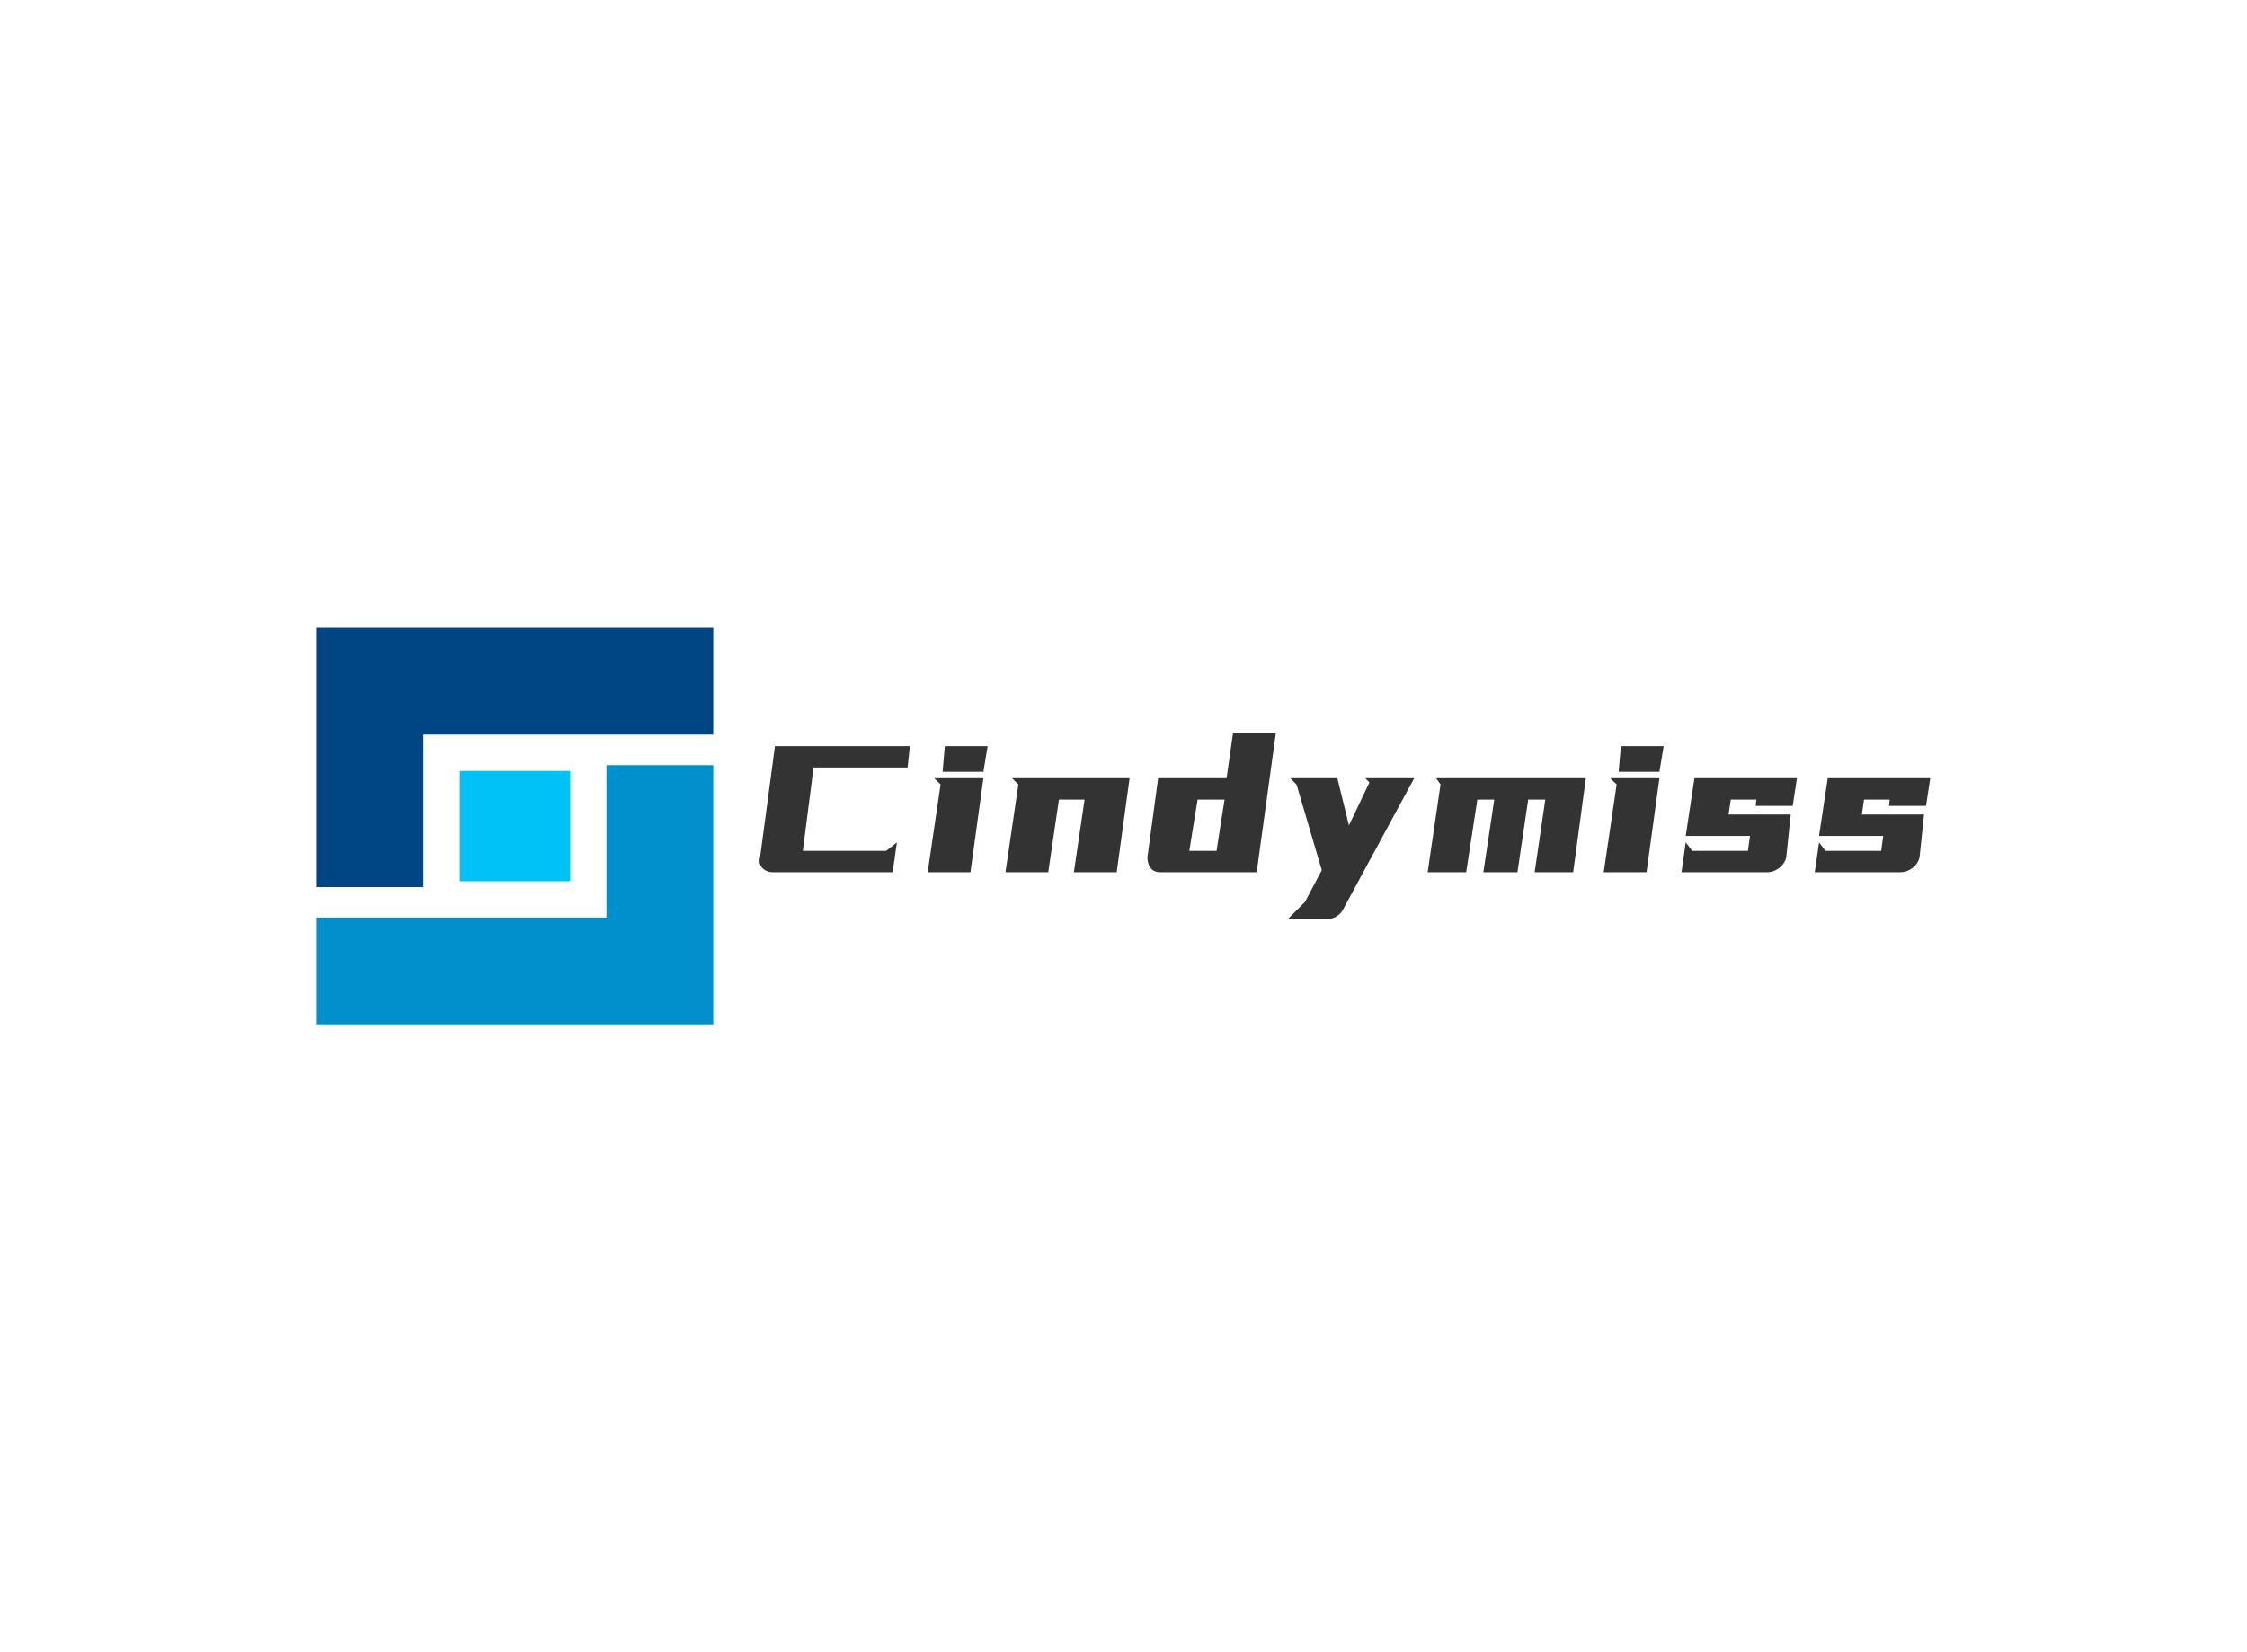 <svg data-v-0dd9719b="" version="1.0" xmlns="http://www.w3.org/2000/svg" xmlns:xlink="http://www.w3.org/1999/xlink" width="100%" height="100%" viewBox="0 0 340 250" preserveAspectRatio="xMidYMid meet" color-interpolation-filters="sRGB" style="margin: auto;"> <rect data-v-0dd9719b="" x="0" y="0" width="100%" height="100%" fill="#fff" fill-opacity="1" class="background"></rect> <rect data-v-0dd9719b="" x="0" y="0" width="100%" height="100%" fill="url(#watermark)" fill-opacity="1" class="watermarklayer"></rect> <g data-v-0dd9719b="" fill="#333" class="icon-text-wrapper icon-svg-group iconsvg" transform="translate(47.929,95)"><g class="iconsvg-imagesvg" transform="translate(0,0)"><g><rect fill="#333" fill-opacity="0" stroke-width="2" x="0" y="0" width="60" height="60" class="image-rect"></rect> <svg x="0" y="0" width="60" height="60" filtersec="colorsb6077319678" class="image-svg-svg primary" style="overflow: visible;"><svg xmlns="http://www.w3.org/2000/svg" viewBox="0 0 100 100"><title>资源 163</title><path d="M0 100V73.07h73.07V34.62H100V100z" fill="#0091cc" fill-rule="evenodd"></path><path d="M100 0v26.92H26.92v38.46H0V0z" fill="#004685" fill-rule="evenodd"></path><path fill="#00c2f5" d="M36.08 36.08h27.84v27.84H36.08z"></path></svg></svg> <!----></g></g> <g transform="translate(67,15.935)"><g data-gra="path-name" fill-rule="" class="tp-name iconsvg-namesvg"><g transform="scale(1)"><g><path d="M3.51-2.02L3.51-2.02Q3.04-2.02 2.63-2.19 2.23-2.36 1.94-2.66 1.65-2.97 1.55-3.39 1.45-3.81 1.59-4.28L1.59-4.28 3.84-21.11 24.25-21.11 23.91-17.88 9.68-17.88 8.06-5.26 20.67-5.26 22.29-6.54 21.65-2.02 3.51-2.02ZM36.02-21.11L35.38-17.23 29.21-17.23 29.54-21.11 36.02-21.11ZM27.93-16.26L35.38-16.26 33.42-2.02 26.95-2.02 28.9-15.31 27.93-16.26ZM39.7-16.26L57.5-16.26 55.55-2.02 49.07-2.02 50.69-13.02 46.81-13.02 45.19-2.02 38.72-2.02 40.67-15.31 39.7-16.26ZM72.18-16.26L73.15-23.07 79.63-23.07 76.73-2.02 62.16-2.02Q61.18-2.02 60.69-2.66 60.2-3.31 60.2-4.28L60.2-4.28 61.82-16.26 72.18-16.26ZM71.87-13.02L67.79-13.02 66.54-5.26 70.66-5.26 71.87-13.02ZM86.58-2.33L82.77-15.28 81.82-16.26 88.94-16.26 90.69-9.11 93.79-15.62 93.15-16.26 100.57-16.26 89.71 3.78Q89.44 4.25 88.82 4.65 88.2 5.06 87.45 5.06L87.45 5.06 81.45 5.06 84.05 2.46 86.58-2.33ZM103.88-16.26L126.54-16.26 124.62-2.02 118.79-2.02 120.4-13.02 117.81-13.02 116.19-2.02 111.03-2.02 112.68-13.02 110.12-13.02 108.43-2.02 102.6-2.02 104.55-15.31 103.88-16.26ZM138.31-21.11L137.67-17.23 131.5-17.23 131.84-21.11 138.31-21.11ZM130.22-16.26L137.67-16.26 135.72-2.02 129.24-2.02 131.2-15.31 130.22-16.26ZM142.63-5.26L151.06-5.26 151.37-7.52 141.65-7.52 142.97-16.26 158.48-16.26 157.84-12.07 152.24-12.07 152.34-13.02 148.47-13.02 148.13-10.76 157.54-10.76 156.86-4.28Q156.63-3.31 155.78-2.66 154.94-2.02 153.96-2.02L153.96-2.02 141.01-2.02 141.65-6.54 142.63-5.26ZM162.8-5.26L171.23-5.26 171.53-7.52 161.82-7.52 163.14-16.26 178.65-16.26 178.01-12.07 172.41-12.07 172.51-13.02 168.63-13.02 168.3-10.76 177.71-10.76 177.03-4.28Q176.8-3.31 175.95-2.66 175.11-2.02 174.13-2.02L174.13-2.02 161.18-2.02 161.82-6.54 162.8-5.26Z" transform="translate(-1.508, 23.07)"></path></g> <!----> <!----> <!----> <!----> <!----> <!----> <!----></g></g> <!----></g></g><defs v-gra="od"></defs></svg>